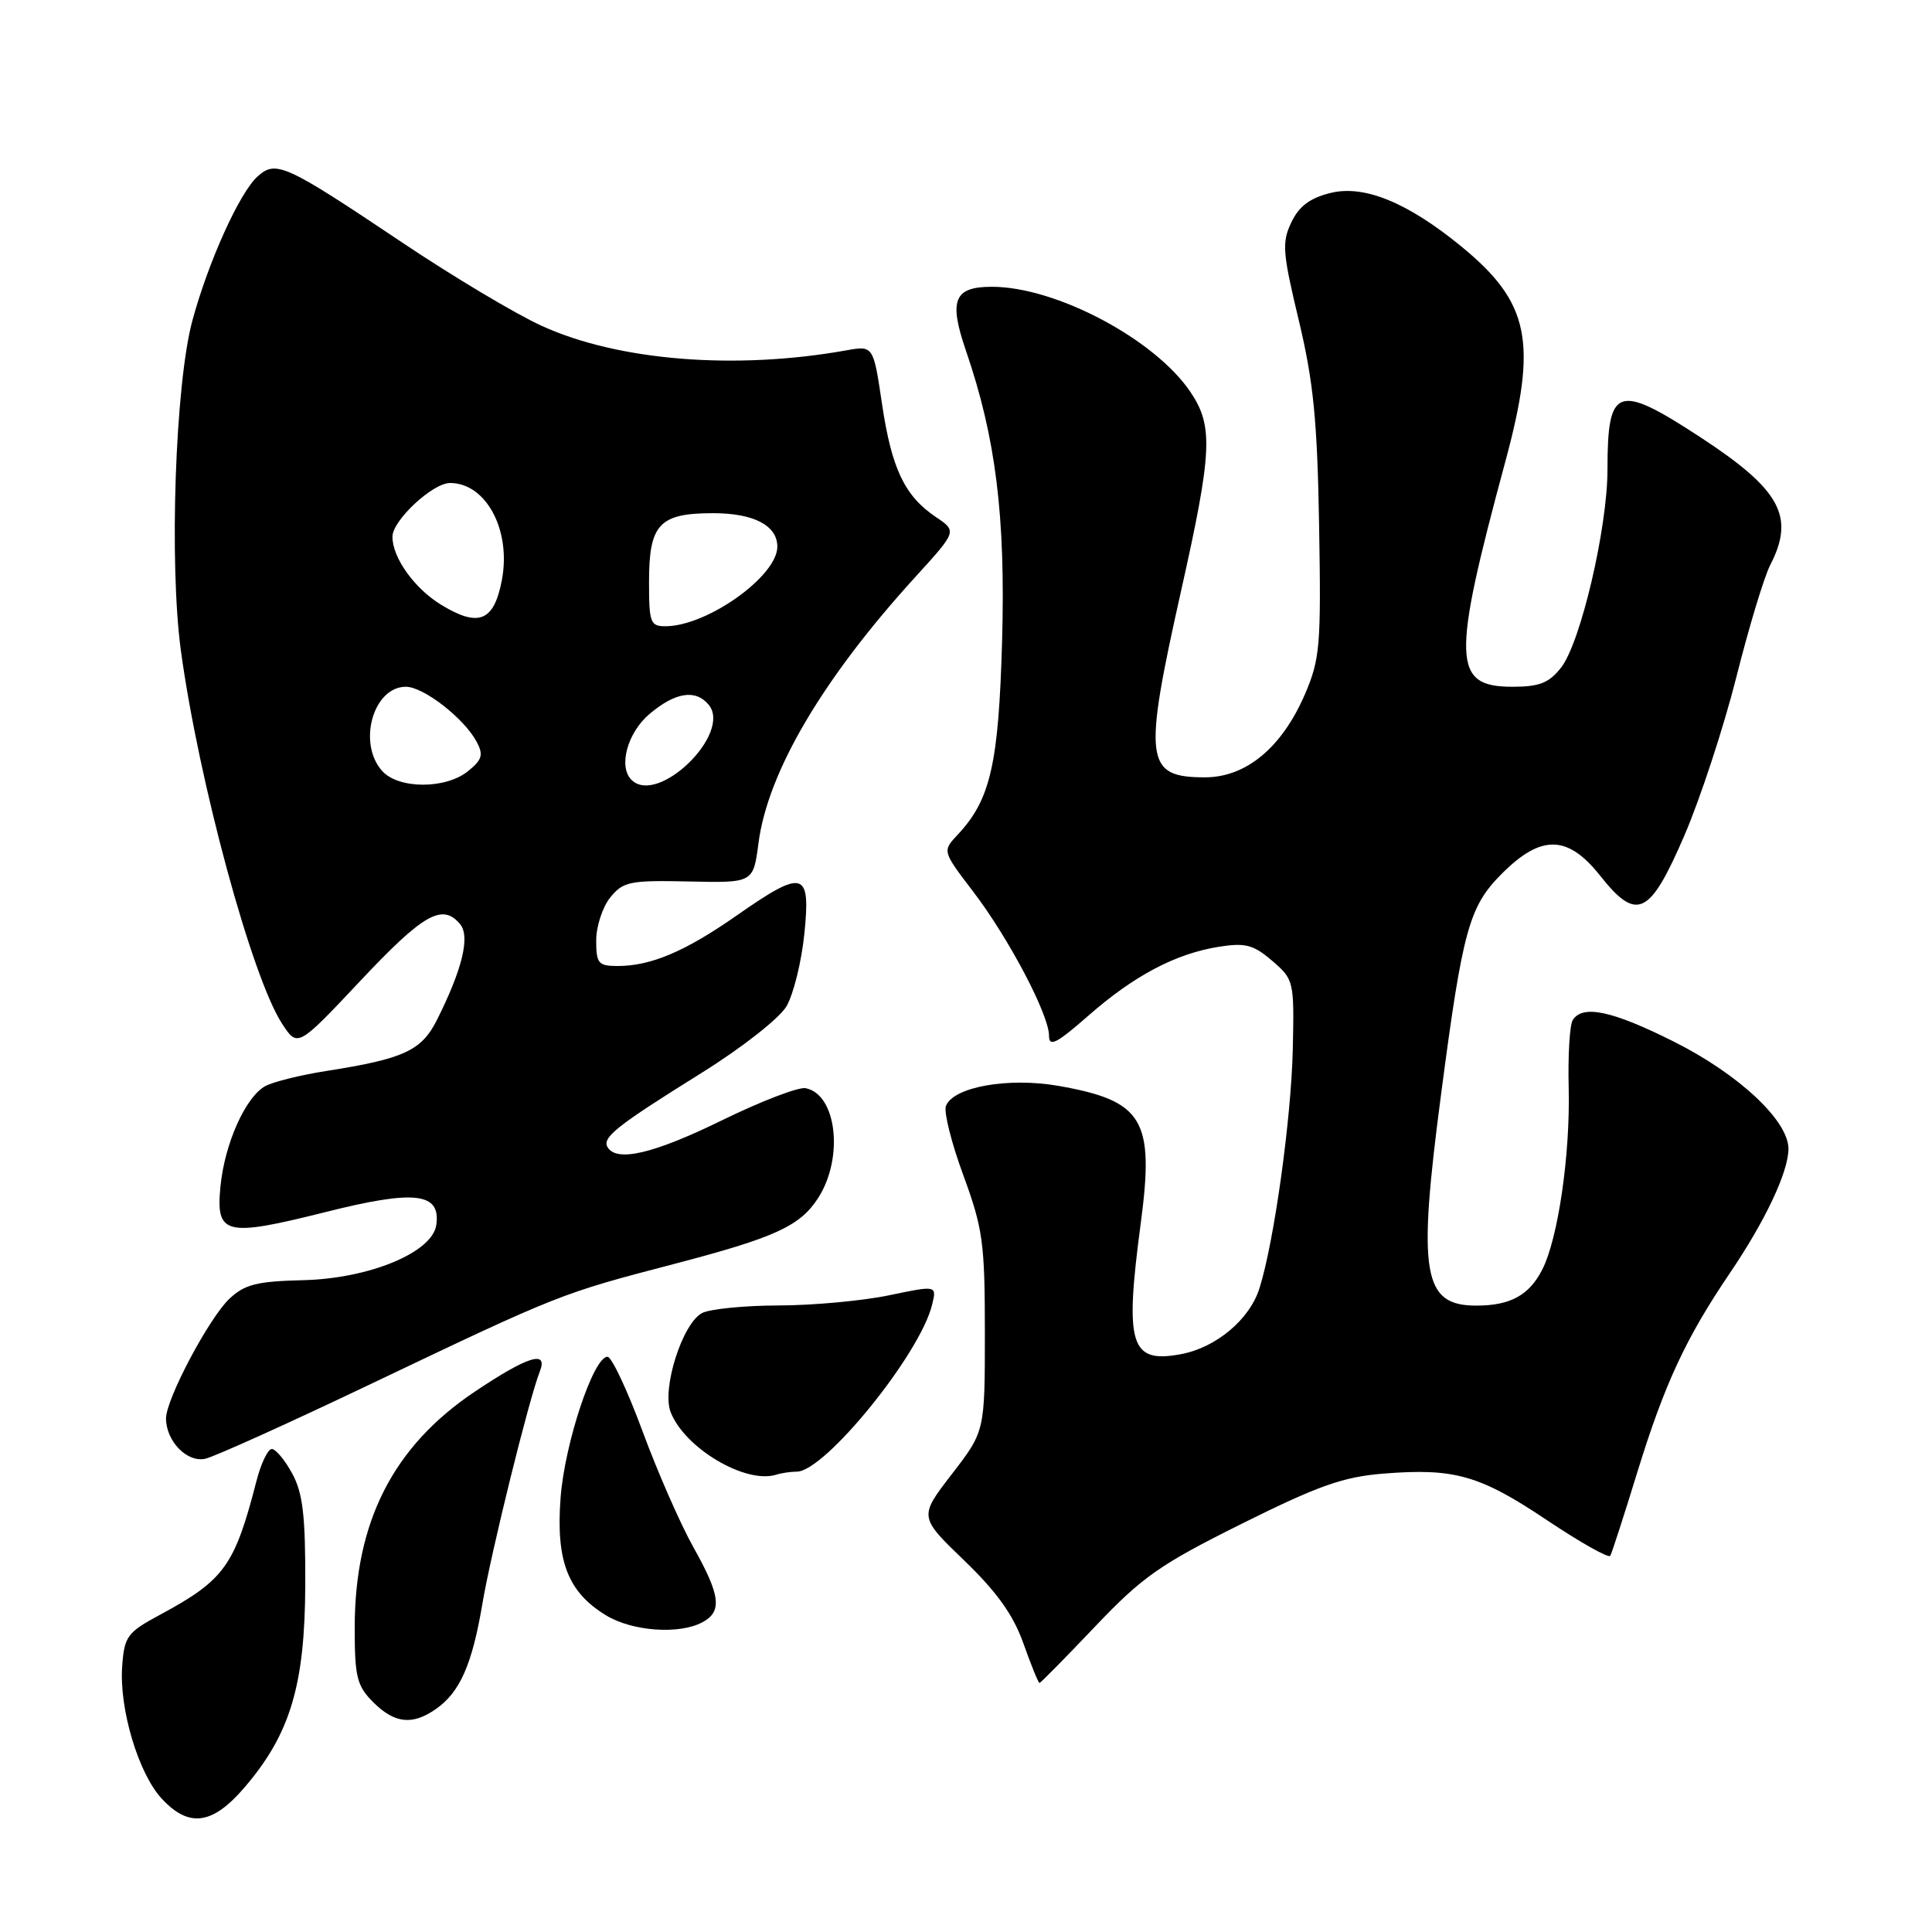 <?xml version="1.0" encoding="UTF-8" standalone="no"?>
<!DOCTYPE svg PUBLIC "-//W3C//DTD SVG 1.1//EN" "http://www.w3.org/Graphics/SVG/1.1/DTD/svg11.dtd" >
<svg xmlns="http://www.w3.org/2000/svg" xmlns:xlink="http://www.w3.org/1999/xlink" version="1.1" viewBox="0 0 256 256">
 <g >
 <path fill="currentColor"
d=" M 32.41 236.83 C 38.47 229.76 40.40 223.29 40.45 210.00 C 40.48 200.84 40.13 197.84 38.72 195.25 C 37.75 193.46 36.53 192.00 36.01 192.00 C 35.50 192.00 34.58 193.91 33.98 196.25 C 31.09 207.48 29.73 209.37 21.21 213.96 C 16.85 216.31 16.48 216.81 16.19 220.79 C 15.78 226.44 18.34 234.99 21.43 238.33 C 25.04 242.23 28.16 241.80 32.41 236.83 Z  M 57.78 226.44 C 60.95 224.22 62.57 220.53 63.92 212.50 C 65.05 205.77 70.09 185.37 71.52 181.75 C 72.67 178.84 69.96 179.68 62.90 184.41 C 52.07 191.68 47.00 201.66 47.00 215.70 C 47.00 222.21 47.29 223.38 49.45 225.55 C 52.29 228.38 54.65 228.64 57.78 226.44 Z  M 145.11 215.52 C 151.37 208.93 153.70 207.30 164.53 201.91 C 174.67 196.86 177.97 195.69 183.32 195.26 C 192.72 194.51 196.07 195.46 205.01 201.45 C 209.41 204.39 213.17 206.51 213.37 206.15 C 213.58 205.79 215.20 200.78 216.97 195.02 C 220.57 183.35 223.39 177.29 229.21 168.70 C 233.91 161.77 236.95 155.33 236.98 152.25 C 237.01 148.52 230.40 142.33 221.77 138.01 C 213.60 133.91 209.68 133.09 208.39 135.18 C 207.99 135.82 207.75 139.88 207.86 144.20 C 208.07 152.98 206.46 164.10 204.36 168.22 C 202.63 171.63 200.12 173.00 195.62 173.00 C 188.52 173.00 187.81 168.79 190.95 145.00 C 193.82 123.13 194.66 120.11 199.02 115.75 C 204.23 110.54 207.74 110.62 212.04 116.05 C 216.89 122.17 218.61 121.34 223.20 110.68 C 225.29 105.83 228.38 96.42 230.06 89.78 C 231.73 83.13 233.76 76.44 234.55 74.90 C 237.89 68.44 235.94 64.88 225.24 57.89 C 214.28 50.74 213.00 51.19 213.00 62.21 C 213.00 69.96 209.44 85.17 206.85 88.46 C 205.25 90.50 203.98 91.00 200.41 91.00 C 192.44 91.00 192.33 87.56 199.47 61.14 C 203.76 45.28 202.69 40.09 193.65 32.67 C 186.51 26.82 180.74 24.46 176.29 25.57 C 173.58 26.24 172.12 27.33 171.11 29.46 C 169.84 32.11 169.94 33.46 172.10 42.46 C 174.05 50.63 174.55 55.71 174.79 69.71 C 175.06 85.53 174.91 87.33 172.92 91.97 C 169.87 99.05 165.12 103.00 159.67 103.00 C 151.72 103.00 151.45 100.85 156.50 78.29 C 160.63 59.86 160.79 56.46 157.74 51.94 C 153.02 44.94 139.92 38.00 131.43 38.00 C 126.40 38.00 125.69 39.77 128.00 46.49 C 131.95 57.99 133.25 68.43 132.78 85.00 C 132.32 101.27 131.24 105.99 126.88 110.62 C 124.86 112.78 124.86 112.78 128.95 118.14 C 133.68 124.34 139.00 134.45 139.00 137.24 C 139.00 138.79 140.01 138.27 144.25 134.55 C 150.32 129.24 155.80 126.35 161.58 125.44 C 165.03 124.90 166.10 125.19 168.58 127.32 C 171.45 129.79 171.50 130.00 171.30 139.06 C 171.09 148.27 168.82 164.62 166.88 170.72 C 165.58 174.84 161.14 178.56 156.50 179.43 C 149.75 180.70 149.00 178.24 151.16 162.05 C 152.98 148.35 151.50 145.87 140.29 143.89 C 133.62 142.72 126.32 144.01 125.34 146.55 C 125.04 147.34 126.08 151.48 127.65 155.74 C 130.24 162.80 130.50 164.67 130.50 176.58 C 130.50 189.66 130.50 189.66 126.13 195.32 C 121.76 200.99 121.76 200.99 127.76 206.77 C 132.10 210.95 134.27 213.99 135.61 217.77 C 136.63 220.65 137.59 223.00 137.74 223.00 C 137.89 223.00 141.20 219.63 145.11 215.52 Z  M 93.07 214.96 C 95.73 213.54 95.47 211.41 91.87 205.00 C 90.17 201.97 87.14 195.07 85.14 189.65 C 83.14 184.23 81.05 179.79 80.50 179.78 C 78.65 179.75 74.83 191.23 74.28 198.46 C 73.65 206.85 75.23 210.95 80.30 214.04 C 83.78 216.16 89.99 216.61 93.07 214.96 Z  M 105.58 195.00 C 109.29 195.00 121.90 179.45 123.50 172.91 C 124.14 170.31 124.14 170.31 117.82 171.63 C 114.34 172.36 107.76 172.97 103.18 172.98 C 98.61 172.99 94.04 173.45 93.02 173.99 C 90.41 175.38 87.67 184.02 88.86 187.10 C 90.70 191.87 98.76 196.66 102.83 195.41 C 103.56 195.18 104.80 195.00 105.58 195.00 Z  M 49.00 183.45 C 74.17 171.45 74.23 171.42 89.33 167.48 C 102.70 163.98 106.01 162.47 108.41 158.74 C 111.84 153.41 110.87 144.98 106.74 144.19 C 105.80 144.01 100.83 145.92 95.70 148.43 C 86.63 152.87 81.75 154.02 80.52 152.03 C 79.72 150.74 81.66 149.21 93.00 142.14 C 98.28 138.85 103.25 134.95 104.20 133.36 C 105.13 131.79 106.20 127.46 106.58 123.75 C 107.44 115.35 106.50 115.10 97.57 121.34 C 90.80 126.07 86.25 128.00 81.85 128.00 C 79.28 128.00 79.00 127.67 79.00 124.61 C 79.00 122.75 79.84 120.19 80.86 118.92 C 82.57 116.81 83.45 116.63 91.27 116.80 C 99.81 116.99 99.81 116.99 100.50 111.74 C 101.72 102.29 109.03 89.90 121.29 76.45 C 126.81 70.39 126.81 70.39 124.01 68.51 C 119.87 65.72 118.15 62.12 116.87 53.51 C 115.72 45.78 115.72 45.78 112.11 46.43 C 97.43 49.05 81.92 47.81 71.79 43.18 C 68.33 41.61 60.05 36.66 53.39 32.20 C 37.77 21.73 36.56 21.18 34.12 23.39 C 31.72 25.56 27.58 34.75 25.48 42.52 C 23.22 50.94 22.40 74.66 23.97 86.22 C 26.34 103.58 33.38 129.53 37.38 135.65 C 39.44 138.80 39.44 138.80 47.81 129.90 C 56.12 121.07 58.63 119.65 60.97 122.46 C 62.32 124.09 61.26 128.45 57.89 135.16 C 55.85 139.22 53.50 140.30 43.30 141.90 C 39.90 142.43 36.24 143.33 35.18 143.90 C 32.55 145.31 29.76 151.53 29.21 157.23 C 28.59 163.64 29.82 163.94 43.11 160.61 C 55.00 157.62 58.42 158.02 57.81 162.32 C 57.29 165.96 48.93 169.42 40.17 169.63 C 34.05 169.78 32.43 170.18 30.40 172.09 C 27.71 174.62 22.00 185.39 22.00 187.94 C 22.00 190.98 24.82 193.86 27.24 193.28 C 28.48 192.99 38.27 188.57 49.00 183.45 Z  M 50.65 102.17 C 47.34 98.50 49.44 91.00 53.78 91.00 C 56.12 91.00 61.49 95.17 63.16 98.29 C 64.08 100.02 63.89 100.67 62.02 102.18 C 59.06 104.58 52.83 104.57 50.65 102.17 Z  M 83.67 103.33 C 81.90 101.57 83.15 97.05 86.08 94.59 C 89.50 91.71 92.17 91.30 93.90 93.38 C 97.05 97.18 87.15 106.82 83.67 103.33 Z  M 86.00 77.07 C 86.00 69.45 87.36 68.00 94.50 68.00 C 99.88 68.00 103.00 69.63 103.00 72.44 C 103.00 76.33 93.77 82.92 88.25 82.98 C 86.17 83.00 86.00 82.56 86.00 77.07 Z  M 58.46 80.14 C 54.92 77.98 52.00 73.91 52.00 71.12 C 52.00 68.96 57.32 64.00 59.64 64.00 C 64.40 64.00 67.74 70.23 66.51 76.81 C 65.47 82.34 63.45 83.18 58.46 80.14 Z "/>
</g>
</svg>